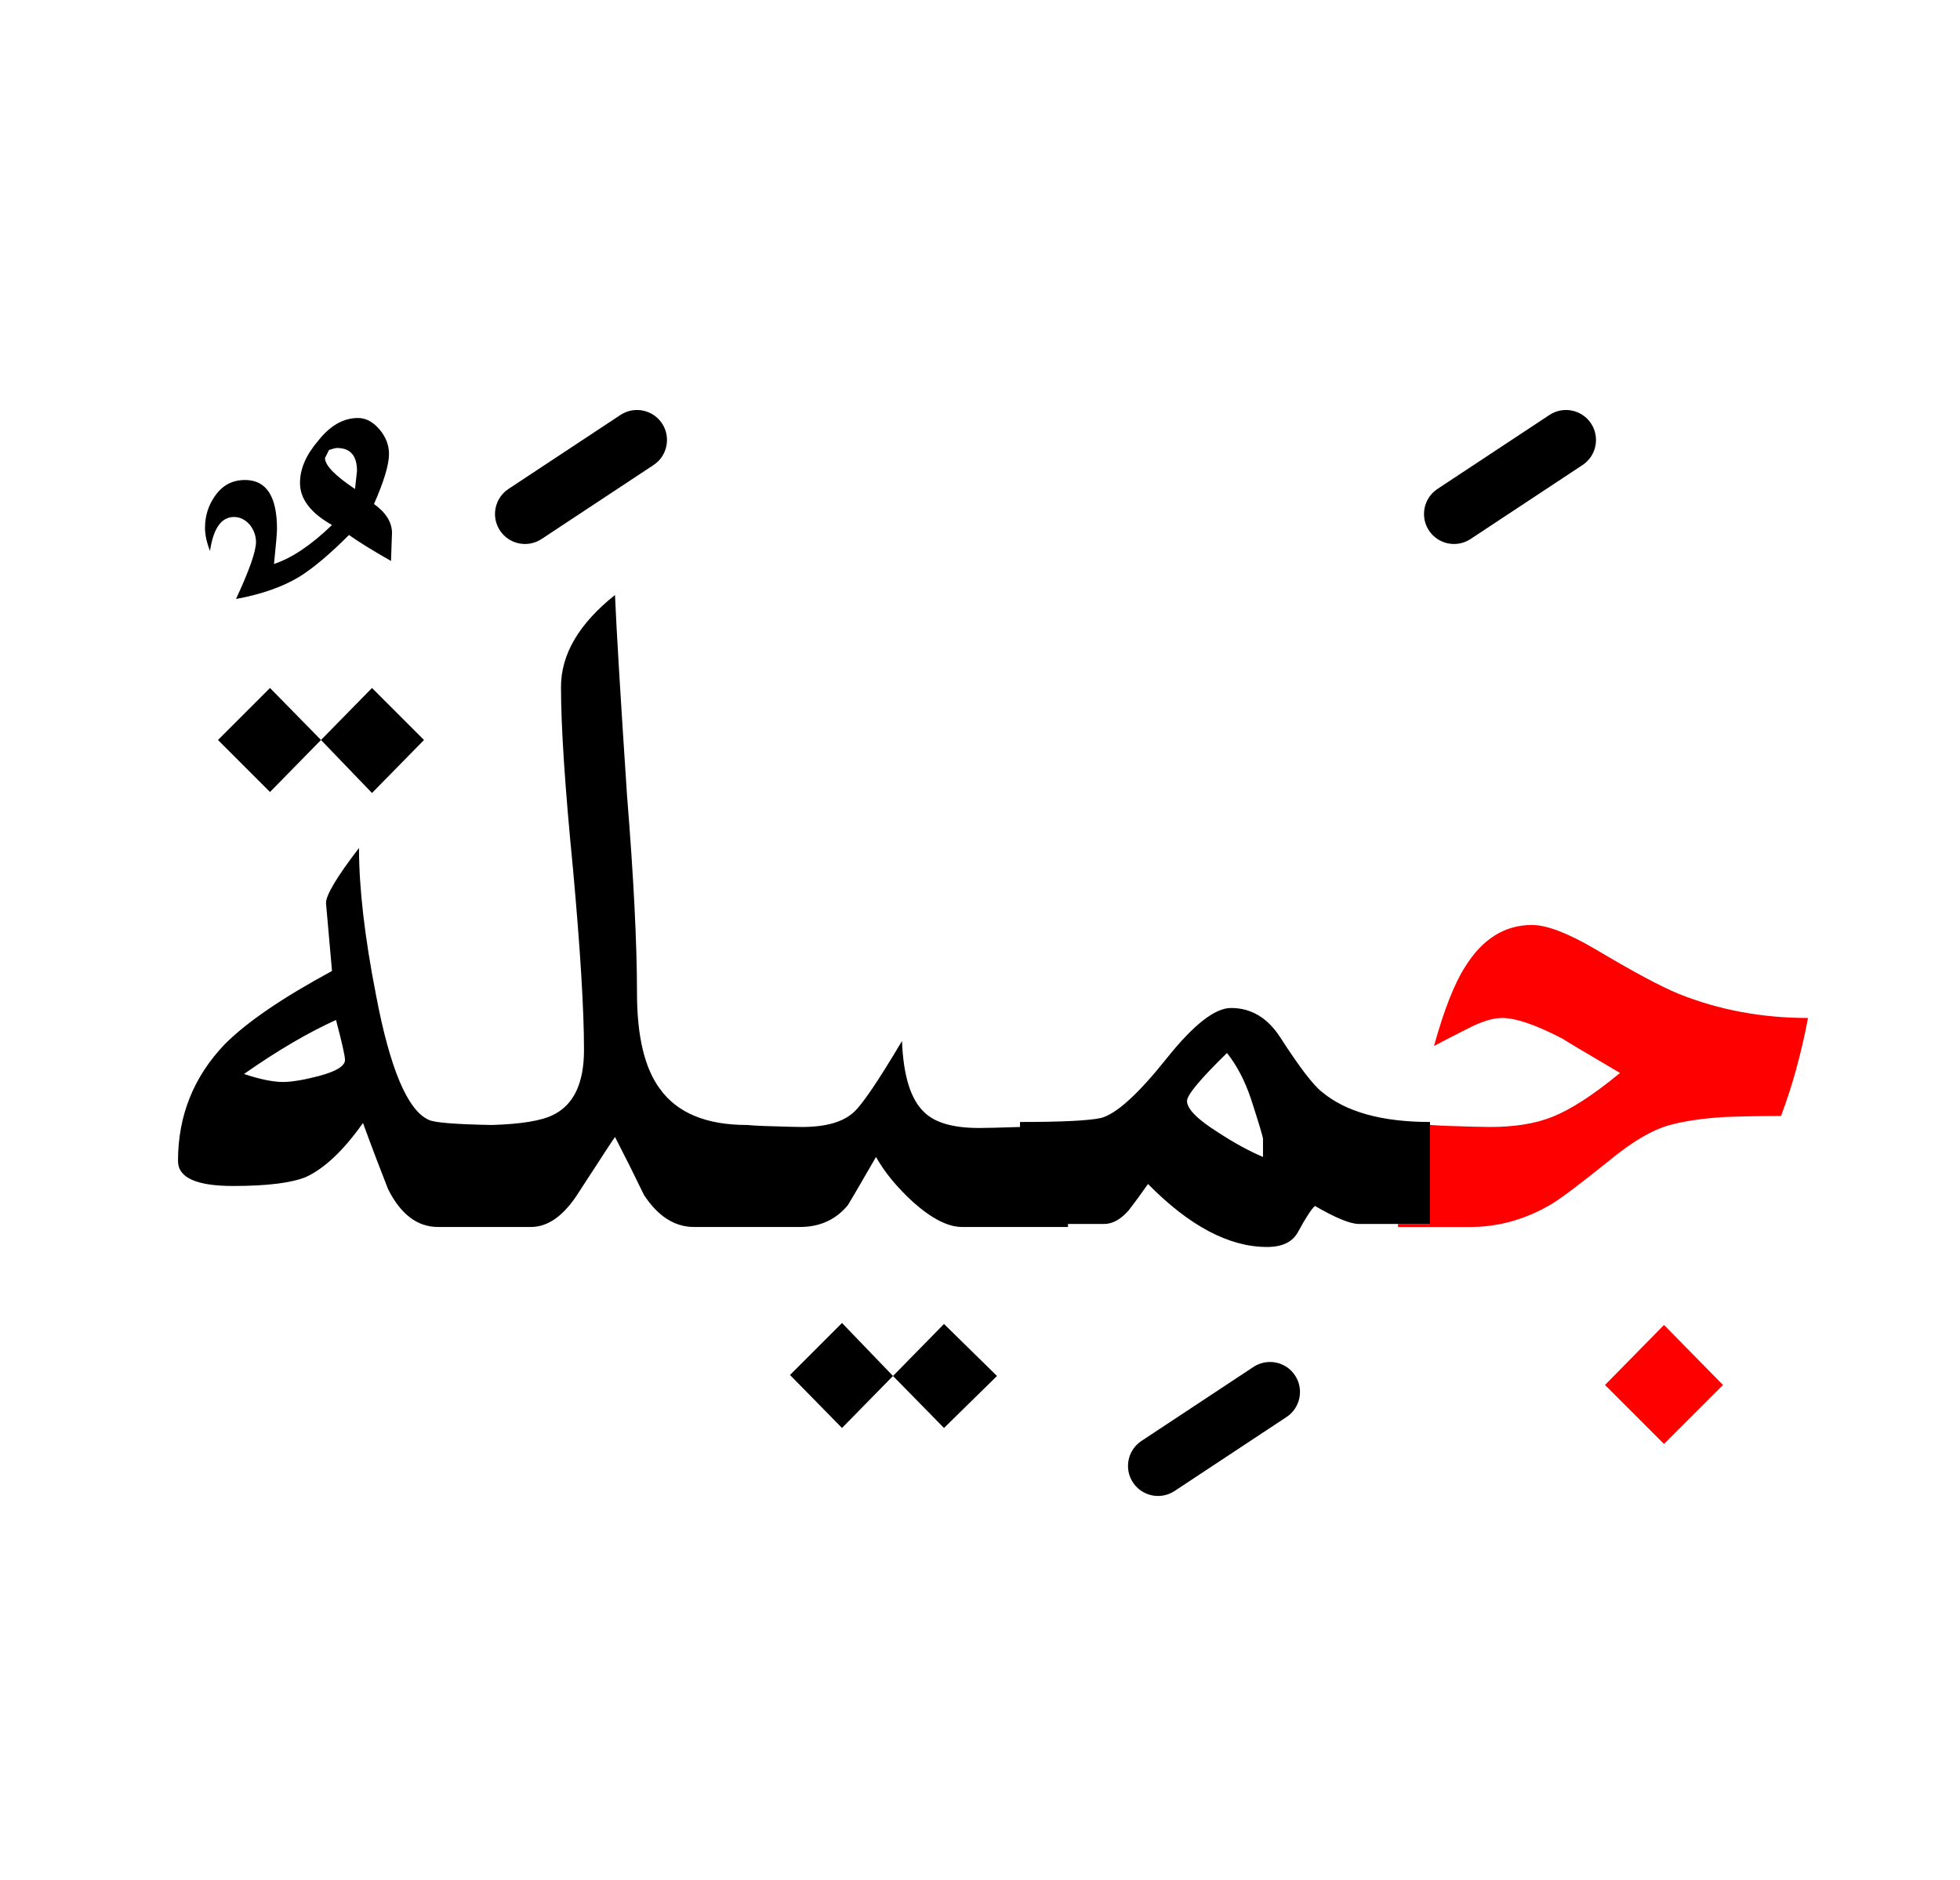 <?xml version="1.0" encoding="UTF-8" standalone="no"?><!DOCTYPE svg PUBLIC "-//W3C//DTD SVG 1.1//EN" "http://www.w3.org/Graphics/SVG/1.1/DTD/svg11.dtd"><svg width="100%" height="100%" viewBox="0 0 98 94" version="1.1" xmlns="http://www.w3.org/2000/svg" xmlns:xlink="http://www.w3.org/1999/xlink" xml:space="preserve" xmlns:serif="http://www.serif.com/" style="fill-rule:evenodd;clip-rule:evenodd;stroke-linejoin:round;stroke-miterlimit:2;"><g><path d="M83.2,72.2l2.95,-2.95l-2.95,-3l-2.95,3l2.95,2.95Z" style="fill:#f00;"/><path d="M69.9,61.2l-0,0.15l3.6,-0c1.4,-0 2.733,-0.367 4,-1.1c0.467,-0.267 1.467,-1.017 3,-2.25c1.133,-0.933 2.133,-1.517 3,-1.75c0.733,-0.2 1.65,-0.333 2.75,-0.4c0.933,-0.033 1.867,-0.05 2.8,-0.05c0.567,-1.5 1.017,-3.133 1.35,-4.9c-2.3,0 -4.45,-0.4 -6.45,-1.2c-0.9,-0.367 -2.3,-1.117 -4.2,-2.25c-1.367,-0.8 -2.417,-1.2 -3.15,-1.2c-1.367,0 -2.483,0.7 -3.35,2.1c-0.533,0.833 -1.05,2.15 -1.55,3.95c0.567,-0.3 1.117,-0.583 1.65,-0.85c0.7,-0.367 1.283,-0.55 1.75,-0.55c0.7,0 1.717,0.35 3.05,1.05c0.033,0.033 0.983,0.6 2.85,1.7c-1.333,1.1 -2.467,1.833 -3.4,2.2c-0.833,0.333 -1.867,0.5 -3.1,0.5c-0.333,-0 -1,-0.017 -2,-0.05c-0.35,-0.012 -0.683,-0.028 -1,-0.05l0,4.95l-1.6,-0Z" style="fill:#f00;"/><path d="M42.1,71.4l2.55,-2.6l-2.55,-2.65l-2.6,2.6l2.6,2.65Z"/><path d="M47.2,71.4l2.65,-2.6l-2.65,-2.6l-2.55,2.6l2.55,2.6Z"/><path d="M16.6,48.55c-2.467,1.333 -4.25,2.55 -5.35,3.65c-1.567,1.633 -2.35,3.583 -2.35,5.85c-0,0.833 0.917,1.25 2.75,1.25c1.7,0 2.917,-0.15 3.65,-0.45c0.933,-0.433 1.883,-1.333 2.85,-2.7c0.4,1.1 0.817,2.2 1.25,3.3c0.633,1.267 1.467,1.9 2.5,1.9l4.65,0c0.867,0 1.667,-0.583 2.4,-1.75c1.167,-1.8 1.767,-2.717 1.8,-2.75c0.5,0.967 0.983,1.933 1.45,2.9c0.7,1.067 1.533,1.6 2.5,1.6l5.3,0c1,0 1.8,-0.367 2.4,-1.1c0.067,-0.1 0.533,-0.9 1.4,-2.4c0.433,0.767 1.05,1.517 1.85,2.25c0.933,0.833 1.75,1.25 2.45,1.25l5.3,0l-0,-0.15l1.8,-0c0.433,-0 0.85,-0.233 1.25,-0.7c0.333,-0.433 0.65,-0.867 0.95,-1.3c2.067,2.1 4.05,3.15 5.95,3.15c0.767,0 1.283,-0.25 1.55,-0.75c0.4,-0.733 0.683,-1.167 0.85,-1.3c1.033,0.6 1.767,0.9 2.2,0.9l3.55,-0l0,-5.1c-2.4,0 -4.2,-0.5 -5.4,-1.5c-0.433,-0.333 -1.133,-1.25 -2.1,-2.75c-0.633,-0.967 -1.45,-1.45 -2.45,-1.45c-0.8,0 -1.867,0.833 -3.2,2.5c-1.433,1.8 -2.533,2.8 -3.3,3c-0.6,0.133 -1.95,0.2 -4.05,0.2l0,0.25c-1,0.033 -1.683,0.05 -2.05,0.05c-1.3,0 -2.217,-0.267 -2.75,-0.8c-0.667,-0.633 -1.033,-1.817 -1.1,-3.55c-1.167,1.967 -1.967,3.15 -2.4,3.55c-0.533,0.5 -1.4,0.75 -2.6,0.75c-0.267,0 -0.9,-0.017 -1.9,-0.05c-0.293,-0.01 -0.577,-0.026 -0.85,-0.05c-2.033,0 -3.483,-0.6 -4.35,-1.8c-0.767,-1.033 -1.15,-2.633 -1.15,-4.8c0,-2.467 -0.167,-5.767 -0.5,-9.9c-0.333,-5.033 -0.533,-8.367 -0.6,-10c-1.8,1.433 -2.7,2.967 -2.7,4.6c-0,2 0.2,5.033 0.6,9.1c0.367,4.033 0.55,7.05 0.55,9.05c0,1.667 -0.517,2.75 -1.55,3.25c-0.577,0.289 -1.594,0.455 -3.05,0.5c-1.803,-0.032 -2.853,-0.115 -3.15,-0.25c-1.067,-0.467 -1.95,-2.55 -2.65,-6.25c-0.567,-2.9 -0.85,-5.35 -0.85,-7.35c-1.1,1.433 -1.65,2.35 -1.65,2.75l0.3,3.4Zm44.75,4.1c0.5,0.633 0.9,1.4 1.2,2.3c0.4,1.233 0.6,1.9 0.6,2l-0,0.9c-0.7,-0.3 -1.433,-0.7 -2.2,-1.2c-1.067,-0.667 -1.6,-1.2 -1.6,-1.6c0,-0.3 0.667,-1.1 2,-2.4Zm-44.55,-1.65c0.3,1.133 0.45,1.8 0.45,2c0,0.3 -0.433,0.567 -1.3,0.8c-0.767,0.2 -1.367,0.3 -1.8,0.3c-0.5,-0 -1.15,-0.133 -1.95,-0.4c1.667,-1.167 3.2,-2.067 4.6,-2.7Z"/><path d="M16.05,37l2.55,2.65l2.6,-2.65l-2.6,-2.6l-2.55,2.6Z"/><path d="M13.5,39.6l2.55,-2.6l-2.55,-2.6l-2.6,2.6l2.6,2.6Z"/><path d="M19.45,22.7c0,-0.433 -0.15,-0.833 -0.45,-1.2c-0.333,-0.4 -0.7,-0.6 -1.1,-0.6c-0.733,0 -1.4,0.383 -2,1.15c-0.6,0.7 -0.9,1.4 -0.9,2.1c0,0.8 0.533,1.5 1.6,2.1c-1.033,1 -2,1.65 -2.9,1.95c0.1,-0.967 0.15,-1.55 0.15,-1.75c0,-1.633 -0.533,-2.45 -1.6,-2.45c-0.633,0 -1.133,0.267 -1.5,0.8c-0.333,0.467 -0.5,1 -0.5,1.6c0,0.333 0.083,0.717 0.25,1.15c0.167,-1.133 0.567,-1.7 1.2,-1.7c0.3,-0 0.567,0.133 0.8,0.4c0.2,0.267 0.3,0.55 0.3,0.85c-0,0.467 -0.333,1.417 -1,2.85c1.267,-0.233 2.317,-0.6 3.15,-1.1c0.7,-0.433 1.533,-1.133 2.5,-2.1c0.467,0.333 1.167,0.767 2.1,1.3c0.033,-0.867 0.05,-1.333 0.05,-1.4c0,-0.533 -0.3,-1.017 -0.9,-1.45c0.5,-1.133 0.75,-1.967 0.75,-2.5Zm-3.2,0.2l0.2,-0.4c0.2,-0.067 0.333,-0.1 0.4,-0.1c0.667,0 1,0.383 1,1.15l-0.1,0.9c-1,-0.667 -1.5,-1.183 -1.5,-1.55Z"/><path d="M62.673,68.348l-5.6,3.7c-0.691,0.457 -0.881,1.388 -0.425,2.079c0.457,0.691 1.388,0.881 2.079,0.425l5.6,-3.7c0.691,-0.457 0.881,-1.388 0.425,-2.079c-0.457,-0.691 -1.388,-0.881 -2.079,-0.425Z"/><path d="M31.023,20.748l-5.6,3.7c-0.691,0.457 -0.881,1.388 -0.425,2.079c0.457,0.691 1.388,0.881 2.079,0.425l5.6,-3.7c0.691,-0.457 0.881,-1.388 0.425,-2.079c-0.457,-0.691 -1.388,-0.881 -2.079,-0.425Z"/><path d="M77.473,20.748l-5.6,3.7c-0.691,0.457 -0.881,1.388 -0.425,2.079c0.457,0.691 1.388,0.881 2.079,0.425l5.6,-3.7c0.691,-0.457 0.881,-1.388 0.425,-2.079c-0.457,-0.691 -1.388,-0.881 -2.079,-0.425Z"/></g></svg>